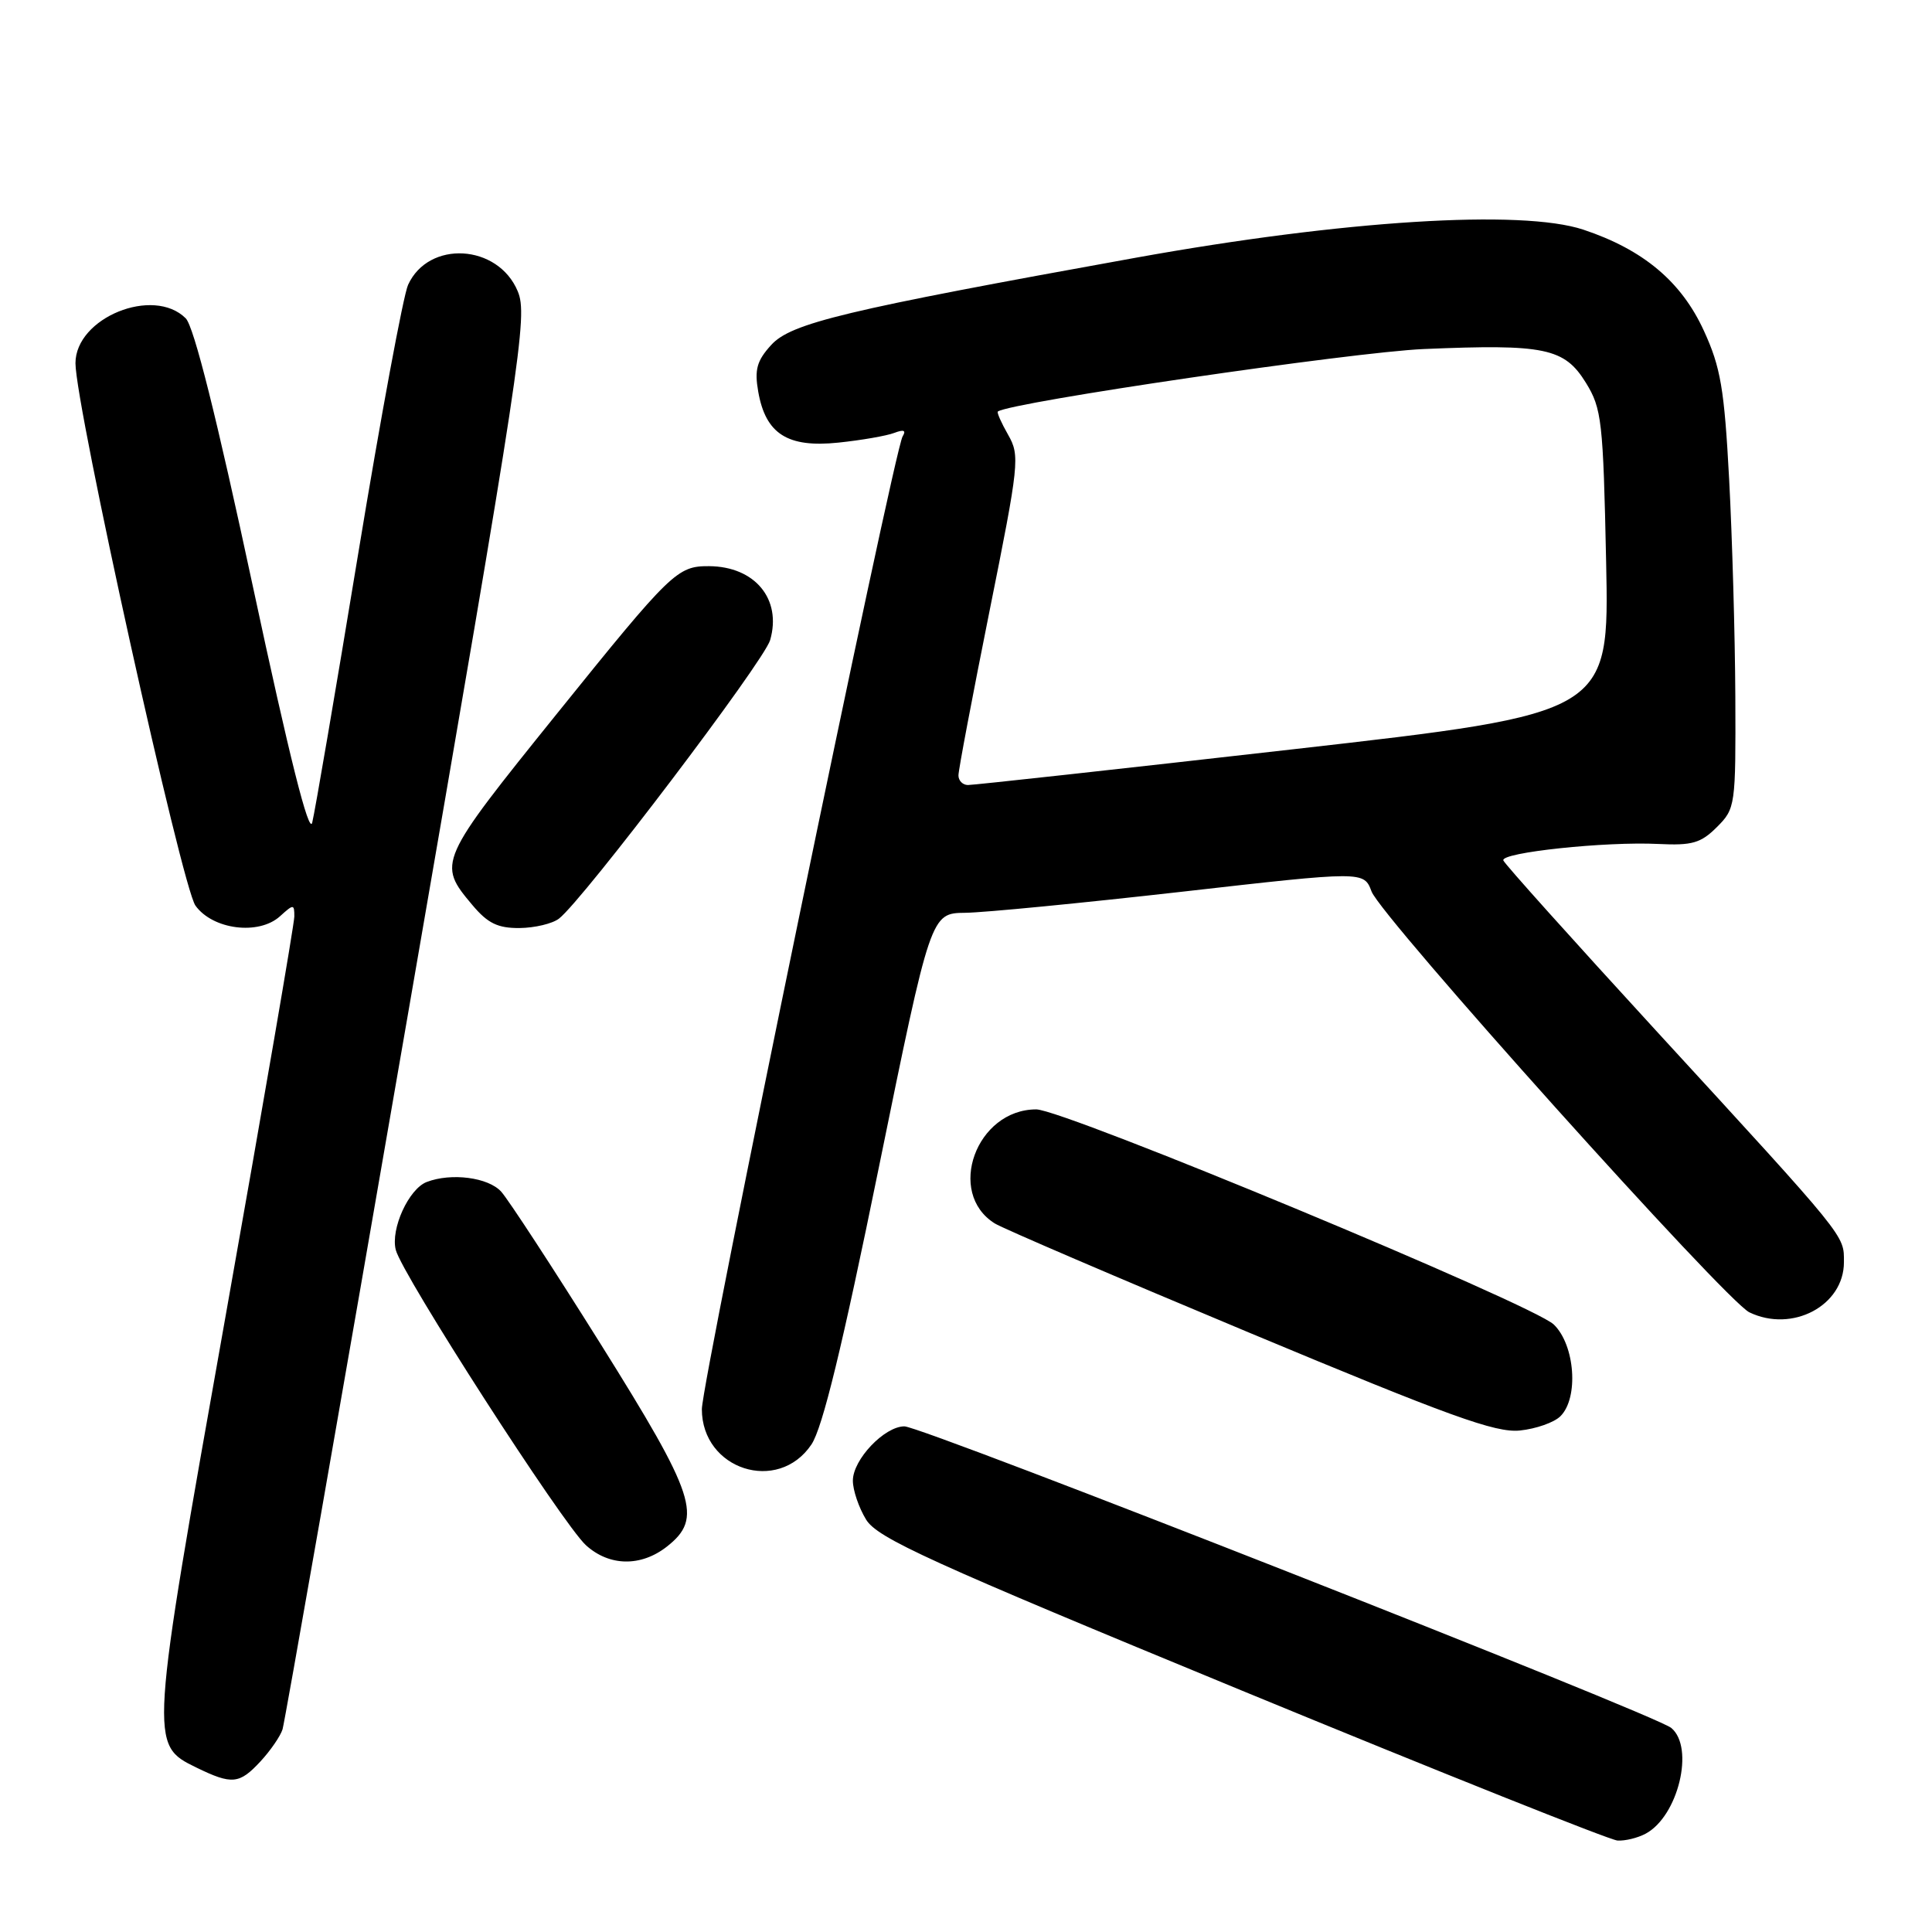 <?xml version="1.0" encoding="UTF-8" standalone="no"?>
<!DOCTYPE svg PUBLIC "-//W3C//DTD SVG 1.1//EN" "http://www.w3.org/Graphics/SVG/1.1/DTD/svg11.dtd" >
<svg xmlns="http://www.w3.org/2000/svg" xmlns:xlink="http://www.w3.org/1999/xlink" version="1.1" viewBox="0 0 256 256">
 <g >
 <path fill="currentColor"
d=" M 218.06 242.97 C 222.37 240.66 224.57 231.55 221.45 228.96 C 219.30 227.17 122.23 189.00 119.84 189.00 C 117.19 189.00 113.00 193.41 113.01 196.20 C 113.01 197.47 113.80 199.78 114.76 201.35 C 116.26 203.81 123.13 206.94 164.50 223.99 C 190.90 234.87 213.32 243.82 214.32 243.88 C 215.31 243.95 217.00 243.54 218.06 242.97 Z  M 34.52 233.39 C 35.85 231.95 37.16 230.04 37.44 229.14 C 37.72 228.24 45.17 185.77 53.99 134.77 C 69.12 47.38 69.96 41.83 68.60 38.59 C 65.98 32.32 56.78 31.79 54.07 37.75 C 53.44 39.14 50.46 55.18 47.46 73.39 C 44.46 91.60 41.72 107.62 41.37 109.00 C 40.95 110.68 38.36 100.38 33.50 77.67 C 28.73 55.39 25.70 43.27 24.61 42.18 C 20.33 37.90 10.00 42.10 10.00 48.13 C 10.00 53.79 24.09 117.49 25.90 120.00 C 28.19 123.19 34.29 123.96 37.10 121.41 C 38.90 119.78 39.00 119.78 39.00 121.44 C 39.00 122.40 34.90 146.20 29.90 174.34 C 19.79 231.16 19.79 231.16 26.00 234.20 C 30.74 236.51 31.71 236.42 34.52 233.39 Z  M 88.37 204.93 C 93.16 201.16 92.20 198.24 79.57 178.06 C 73.28 168.02 67.36 158.95 66.41 157.90 C 64.70 156.01 59.80 155.37 56.54 156.62 C 54.16 157.54 51.74 162.83 52.44 165.61 C 53.25 168.86 74.55 201.94 77.64 204.75 C 80.73 207.56 84.93 207.63 88.37 204.93 Z  M 107.52 191.40 C 108.99 189.21 111.60 178.48 116.46 154.65 C 123.33 121.00 123.33 121.00 127.91 120.95 C 130.44 120.92 143.35 119.66 156.61 118.16 C 180.72 115.42 180.72 115.42 181.74 118.13 C 183.03 121.53 228.68 172.39 231.80 173.89 C 237.48 176.63 244.33 173.01 244.33 167.25 C 244.33 163.61 244.92 164.33 219.41 136.54 C 208.46 124.60 199.36 114.47 199.20 114.01 C 198.81 112.96 212.78 111.48 219.75 111.83 C 224.21 112.05 225.37 111.72 227.50 109.59 C 229.95 107.14 230.00 106.79 229.94 92.30 C 229.90 84.16 229.53 71.20 229.12 63.50 C 228.48 51.51 228.00 48.67 225.77 43.82 C 222.79 37.31 217.73 33.07 209.80 30.43 C 201.60 27.71 178.00 29.19 150.50 34.15 C 111.87 41.12 104.80 42.81 102.17 45.73 C 100.28 47.81 99.96 48.99 100.47 51.90 C 101.45 57.50 104.36 59.35 111.08 58.65 C 114.15 58.33 117.49 57.75 118.50 57.36 C 119.76 56.88 120.10 57.02 119.60 57.83 C 118.45 59.70 93.00 182.99 93.00 186.72 C 93.00 194.73 103.09 197.99 107.52 191.40 Z  M 206.77 187.65 C 209.21 185.22 208.70 178.23 205.89 175.51 C 203.13 172.84 140.97 147.00 137.31 147.00 C 129.36 147.00 125.33 158.06 131.81 162.11 C 132.84 162.76 148.04 169.28 165.59 176.61 C 192.05 187.66 198.16 189.88 201.39 189.55 C 203.53 189.33 205.95 188.48 206.77 187.65 Z  M 74.07 121.72 C 77.29 119.22 101.25 87.62 102.05 84.81 C 103.61 79.38 100.03 75.06 93.95 75.02 C 89.74 75.00 88.96 75.75 73.85 94.50 C 58.02 114.15 57.92 114.37 62.59 119.92 C 64.63 122.35 65.96 122.99 68.84 122.97 C 70.85 122.95 73.21 122.39 74.07 121.72 Z  M 127.00 102.75 C 126.99 102.06 128.85 92.28 131.11 81.00 C 135.05 61.41 135.16 60.37 133.58 57.61 C 132.68 56.03 132.06 54.64 132.22 54.53 C 133.92 53.29 179.23 46.65 188.65 46.25 C 204.70 45.57 207.29 46.11 210.14 50.72 C 212.24 54.13 212.43 55.76 212.82 74.45 C 213.24 94.52 213.24 94.52 171.37 99.28 C 148.34 101.90 128.94 104.03 128.25 104.02 C 127.56 104.01 127.00 103.44 127.00 102.75 Z "/>
</g>
</svg>